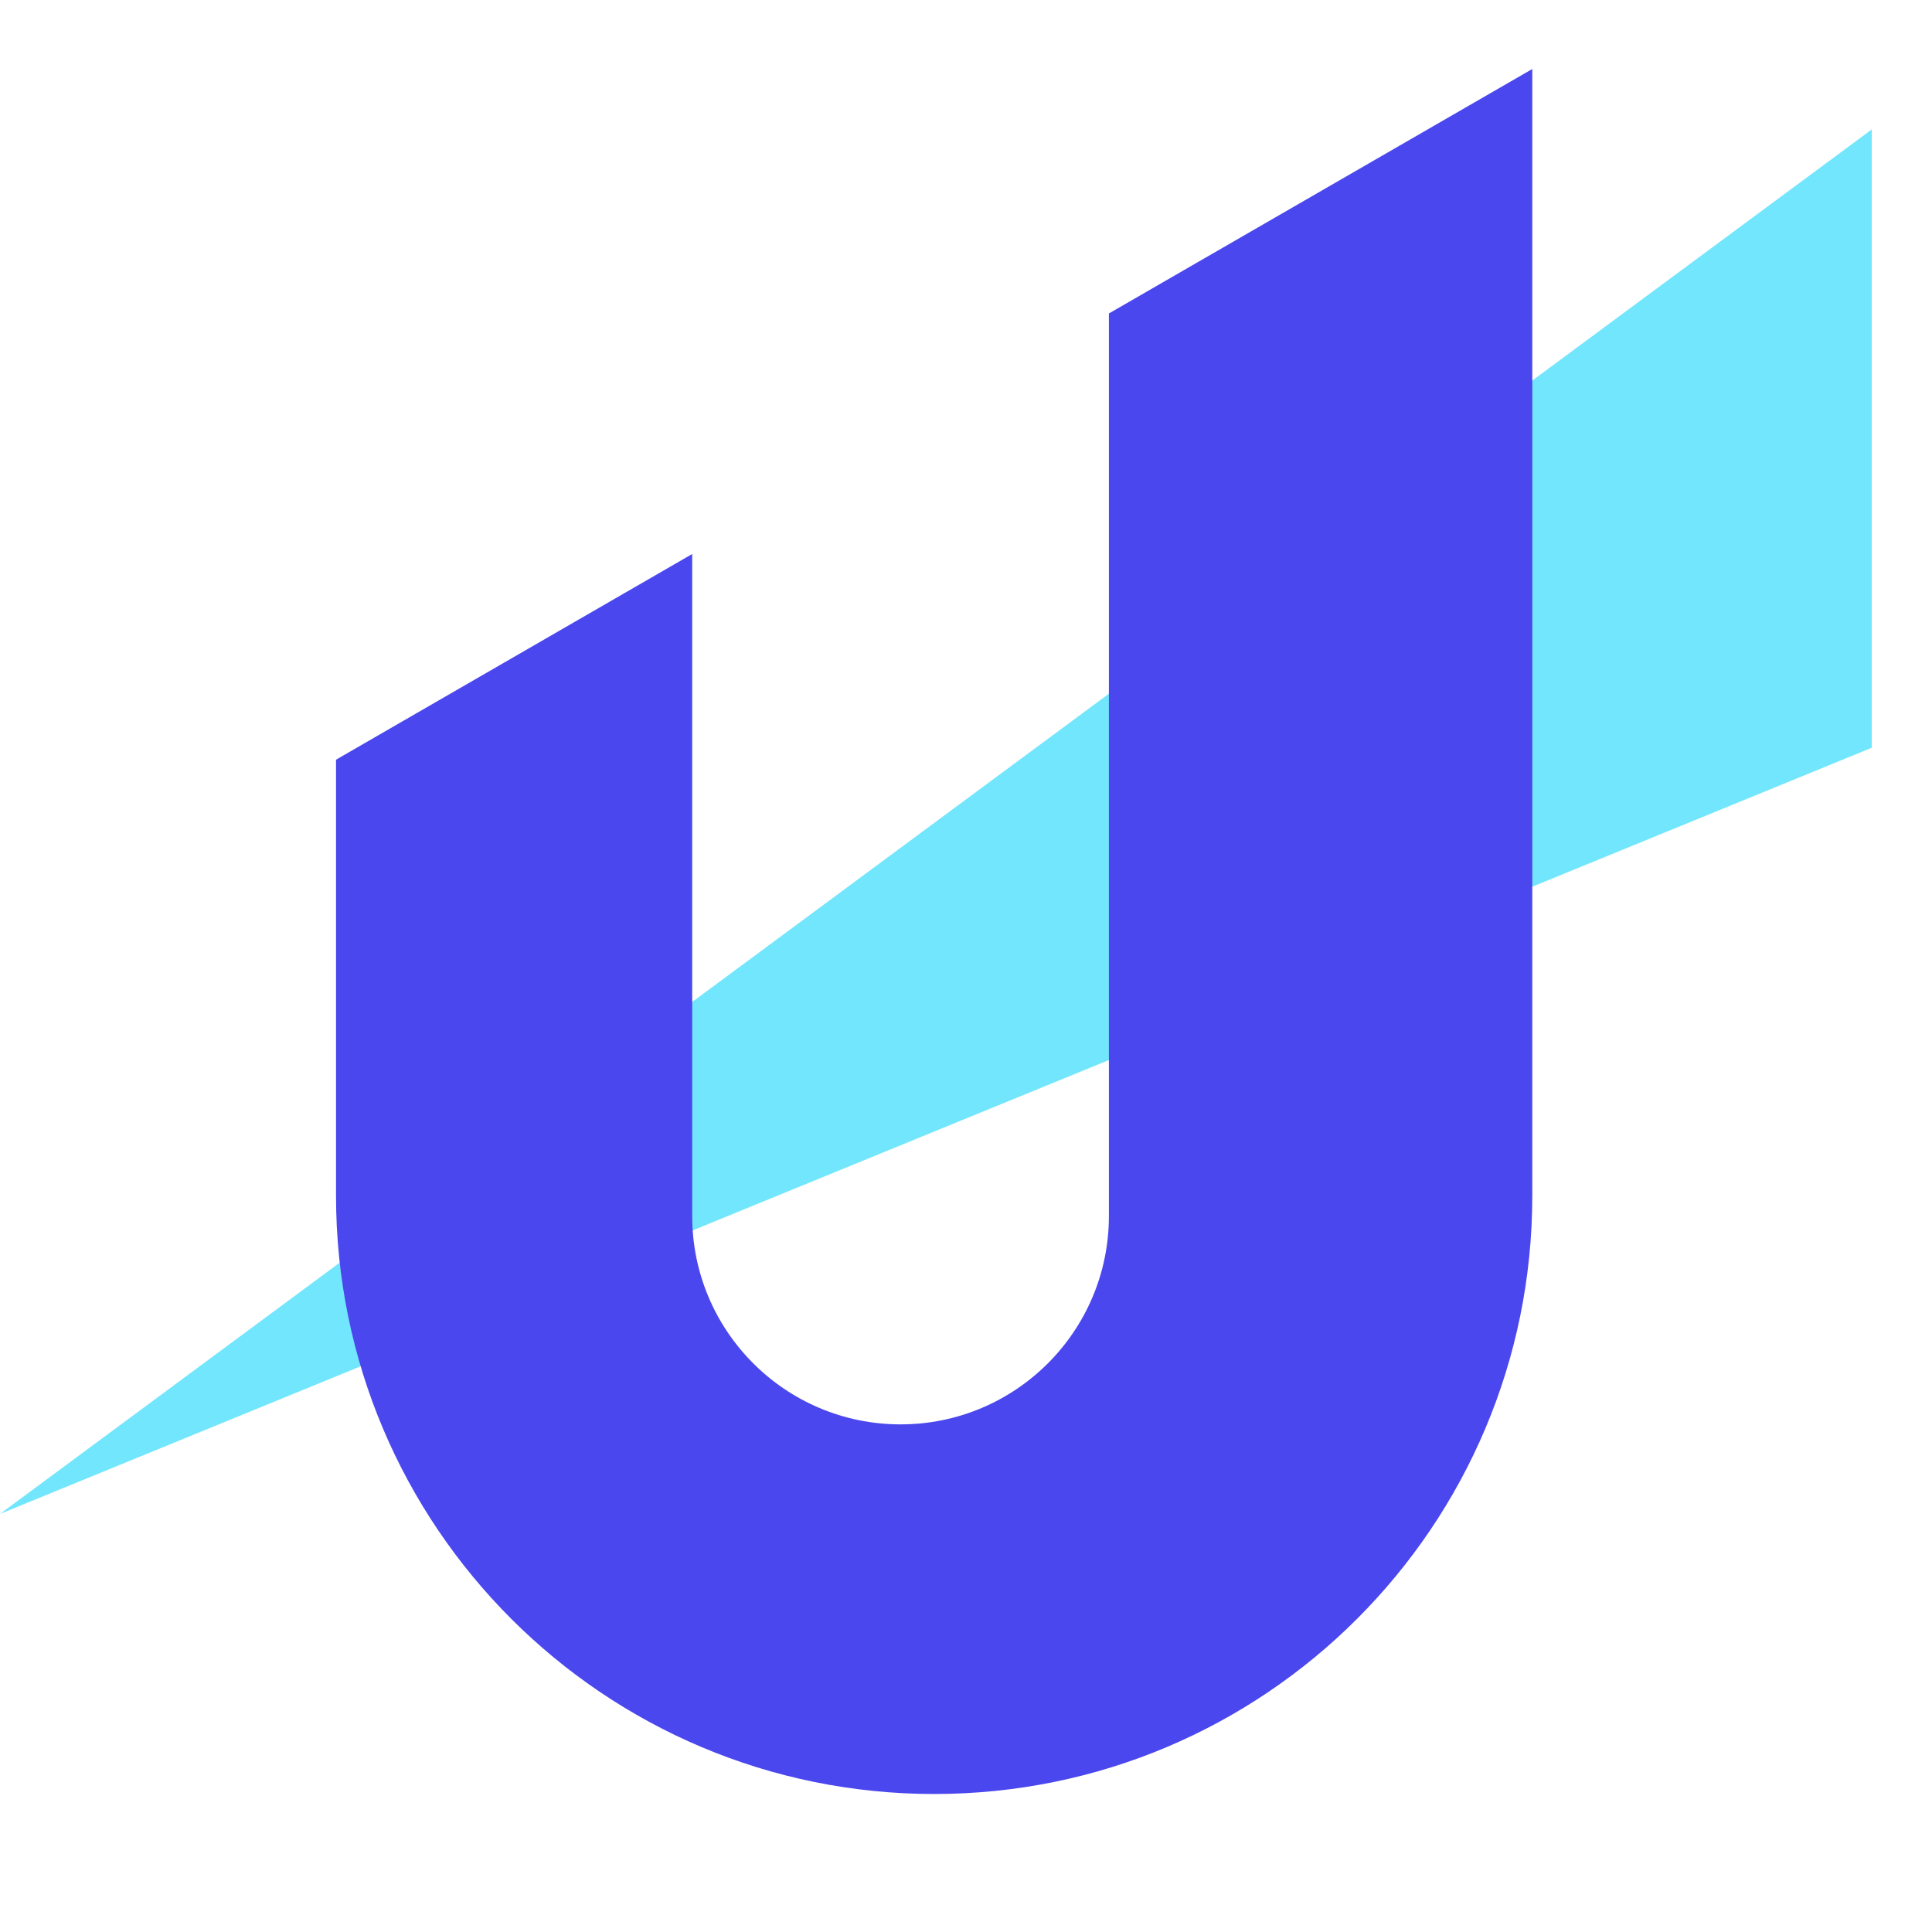 <svg width="28" height="28" viewBox="0 0 28 28" fill="none" xmlns="http://www.w3.org/2000/svg">
<path d="M0 21.941L27.127 1.876V10.837L0 21.941Z" fill="#72E6FC"/>
<path fill-rule="evenodd" clip-rule="evenodd" d="M4.87 11.01V17.331C4.87 22.119 8.751 26 13.539 26C18.326 26 22.207 22.119 22.207 17.331V1L16.071 4.543V17.624C16.071 19.291 14.719 20.643 13.052 20.643C11.384 20.643 10.032 19.291 10.032 17.624V8.029L4.87 11.01Z" fill="#4B47EE"/>
</svg>
